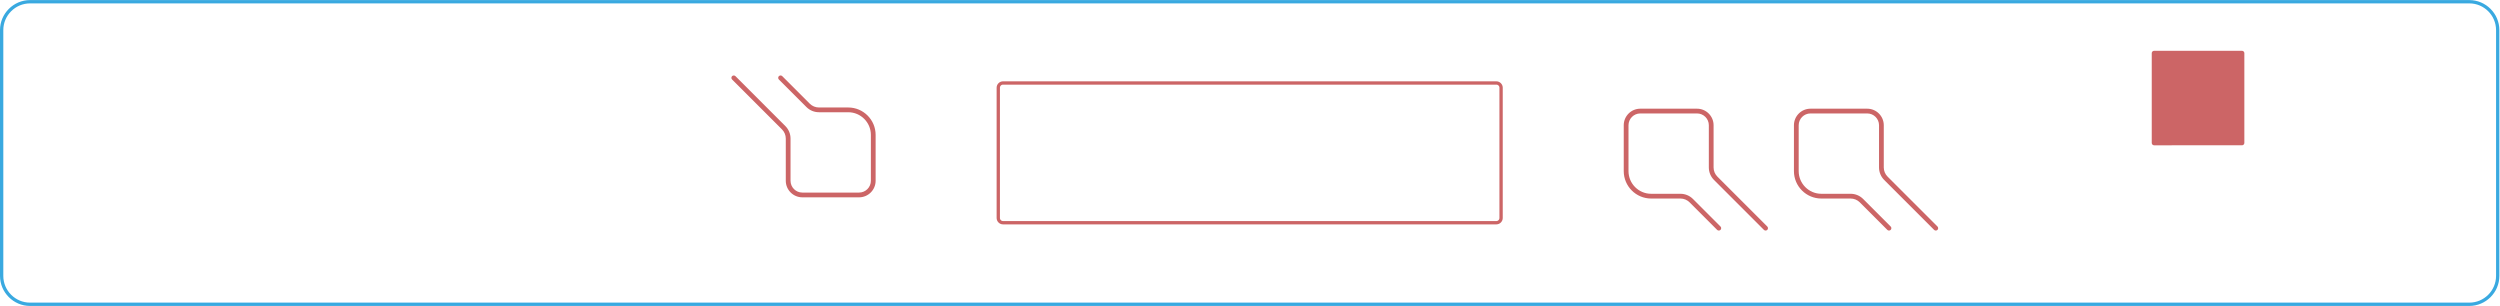 <?xml version="1.0" encoding="UTF-8" standalone="no"?>
<!-- Created with Inkscape (http://www.inkscape.org/) -->

<svg
   version="1.1"
   id="svg9"
   width="264.35mm"
   height="32.35mm"
   viewBox="0 0 999.117 122.268"
   sodipodi:docname="Cis-decoupe.ai"
   xmlns:inkscape="http://www.inkscape.org/namespaces/inkscape"
   xmlns:sodipodi="http://sodipodi.sourceforge.net/DTD/sodipodi-0.dtd"
   xmlns="http://www.w3.org/2000/svg"
   xmlns:svg="http://www.w3.org/2000/svg">
  <defs
     id="defs13">
    <clipPath
       clipPathUnits="userSpaceOnUse"
       id="clipPath25">
      <path
         d="M 0,112 H 763 V 0 H 0 Z"
         id="path23" />
    </clipPath>
  </defs>
  <sodipodi:namedview
     id="namedview11"
     pagecolor="#ffffff"
     bordercolor="#666666"
     borderopacity="1.0"
     inkscape:showpageshadow="2"
     inkscape:pageopacity="0.0"
     inkscape:pagecheckerboard="0"
     inkscape:deskcolor="#d1d1d1"
     showgrid="false"
     showguides="false"
     inkscape:document-units="mm" />
  <g
     id="g17"
     inkscape:groupmode="layer"
     inkscape:label="Page 1"
     transform="matrix(1.333,0,0,-1.333,-6.005,128.661)">
    <g
       id="g19">
      <g
         id="g21"
         clip-path="url(#clipPath25)"
         inkscape:export-filename="CIS-decoupe.svg"
         inkscape:export-xdpi="300"
         inkscape:export-ydpi="300">
        <g
           id="g27"
           transform="translate(676.677,81.289)">
          <path
             d="m 0,0 h -26.347 c -0.391,0 -0.709,-0.317 -0.709,-0.708 v -26.915 c 0,-0.391 0.318,-0.708 0.709,-0.708 H 0 c 0.392,0 0.709,0.317 0.709,0.708 V -0.708 C 0.709,-0.317 0.392,0 0,0"
             style="fill:#cc6566;fill-opacity:1;fill-rule:nonzero;stroke:none"
             id="path29" />
        </g>
        <g
           id="g31"
           transform="translate(258.808,64.295)">
          <path
             d="m 0,0 h -8.768 c -1.042,0 -2.021,0.405 -2.757,1.142 l -8.253,8.253 c -0.279,0.277 -0.73,0.277 -1.008,0 -0.278,-0.278 -0.278,-0.73 0,-1.008 l 8.253,-8.253 c 1.005,-1.005 2.343,-1.558 3.765,-1.558 H 0 c 3.746,0 6.793,-3.049 6.793,-6.796 v -13.752 c 0,-1.952 -1.587,-3.539 -3.538,-3.539 h -17.008 c -1.952,0 -3.539,1.587 -3.539,3.539 v 12.645 c 0,1.423 -0.554,2.76 -1.56,3.765 L -33.809,9.395 c -0.269,0.268 -0.738,0.268 -1.007,0 -0.278,-0.278 -0.278,-0.73 0,-1.008 l 14.957,-14.956 c 0.736,-0.737 1.142,-1.716 1.142,-2.758 v -12.645 c 0,-2.738 2.227,-4.965 4.964,-4.965 H 3.255 c 2.737,0 4.963,2.227 4.963,4.965 V -8.22 C 8.218,-3.688 4.532,0 0,0"
             style="fill:#cc6566;fill-opacity:1;fill-rule:nonzero;stroke:none"
             id="path33" />
        </g>
        <g
           id="g35"
           transform="translate(519.398,43.566)">
          <path
             d="m 0,0 c -0.736,0.736 -1.142,1.716 -1.142,2.758 v 12.645 c 0,2.738 -2.227,4.965 -4.964,4.965 h -17.008 c -2.737,0 -4.964,-2.227 -4.964,-4.965 V 1.65 c 0,-4.532 3.687,-8.219 8.219,-8.219 h 8.767 c 1.042,0 2.022,-0.406 2.758,-1.142 l 8.253,-8.253 c 0.277,-0.277 0.73,-0.277 1.008,0 0.277,0.278 0.277,0.73 0,1.008 l -8.253,8.253 c -1.005,1.005 -2.343,1.558 -3.766,1.558 h -8.767 c -3.746,0 -6.793,3.048 -6.793,6.795 v 13.753 c 0,1.952 1.587,3.54 3.538,3.54 h 17.008 c 1.952,0 3.539,-1.588 3.539,-3.54 V 2.758 c 0,-1.423 0.553,-2.76 1.559,-3.766 l 14.957,-14.956 c 0.135,-0.135 0.314,-0.209 0.504,-0.209 0.191,0 0.369,0.074 0.504,0.209 0.277,0.278 0.277,0.73 0,1.008 z"
             style="fill:#cc6566;fill-opacity:1;fill-rule:nonzero;stroke:none"
             id="path37" />
        </g>
        <g
           id="g39"
           transform="translate(585.379,28.61)">
          <path
             d="m 0,0 -14.957,14.956 c -0.736,0.736 -1.142,1.716 -1.142,2.758 v 12.645 c 0,2.738 -2.227,4.965 -4.965,4.965 h -17.007 c -2.738,0 -4.964,-2.227 -4.964,-4.965 V 16.606 c 0,-4.532 3.687,-8.219 8.219,-8.219 h 8.767 c 1.042,0 2.022,-0.406 2.758,-1.142 l 8.253,-8.253 c 0.277,-0.277 0.73,-0.277 1.008,0 0.277,0.279 0.277,0.73 0,1.008 l -8.253,8.253 c -1.005,1.005 -2.343,1.559 -3.766,1.559 h -8.767 c -3.747,0 -6.793,3.047 -6.793,6.794 v 13.753 c 0,1.952 1.586,3.54 3.538,3.54 h 17.007 c 1.953,0 3.54,-1.588 3.54,-3.54 V 17.714 c 0,-1.423 0.553,-2.76 1.559,-3.766 L -1.008,-1.008 c 0.135,-0.135 0.314,-0.209 0.504,-0.209 0.19,0 0.369,0.074 0.504,0.209 0.277,0.279 0.277,0.73 0,1.008"
             style="fill:#cc6566;fill-opacity:1;fill-rule:nonzero;stroke:none"
             id="path41" />
        </g>
        <g
           id="g43"
           transform="translate(453.129,29.745)">
          <path
             d="m 0,0 h -147.912 c -0.779,0 -1.417,0.638 -1.417,1.417 v 39.062 c 0,0.779 0.638,1.417 1.417,1.417 H 0 c 0.78,0 1.417,-0.638 1.417,-1.417 V 1.417 C 1.417,0.638 0.78,0 0,0 Z"
             style="fill:none;stroke:#cc6566;stroke-width:0.992;stroke-linecap:round;stroke-linejoin:round;stroke-miterlimit:10;stroke-dasharray:none;stroke-opacity:1"
             id="path45" />
        </g>
        <g
           id="g47"
           transform="translate(13.504,96)">
          <path
             d="m 0,0 h 731.339 c 4.677,0 8.503,-3.827 8.503,-8.504 v -73.701 c 0,-4.677 -3.826,-8.504 -8.503,-8.504 H 0 c -4.677,0 -8.504,3.827 -8.504,8.504 V -8.504 C -8.504,-3.827 -4.677,0 0,0 Z"
             style="fill:none;stroke:#39a9e0;stroke-width:0.992;stroke-linecap:round;stroke-linejoin:round;stroke-miterlimit:10;stroke-dasharray:none;stroke-opacity:1"
             id="path49" />
        </g>
      </g>
    </g>
  </g>
</svg>
